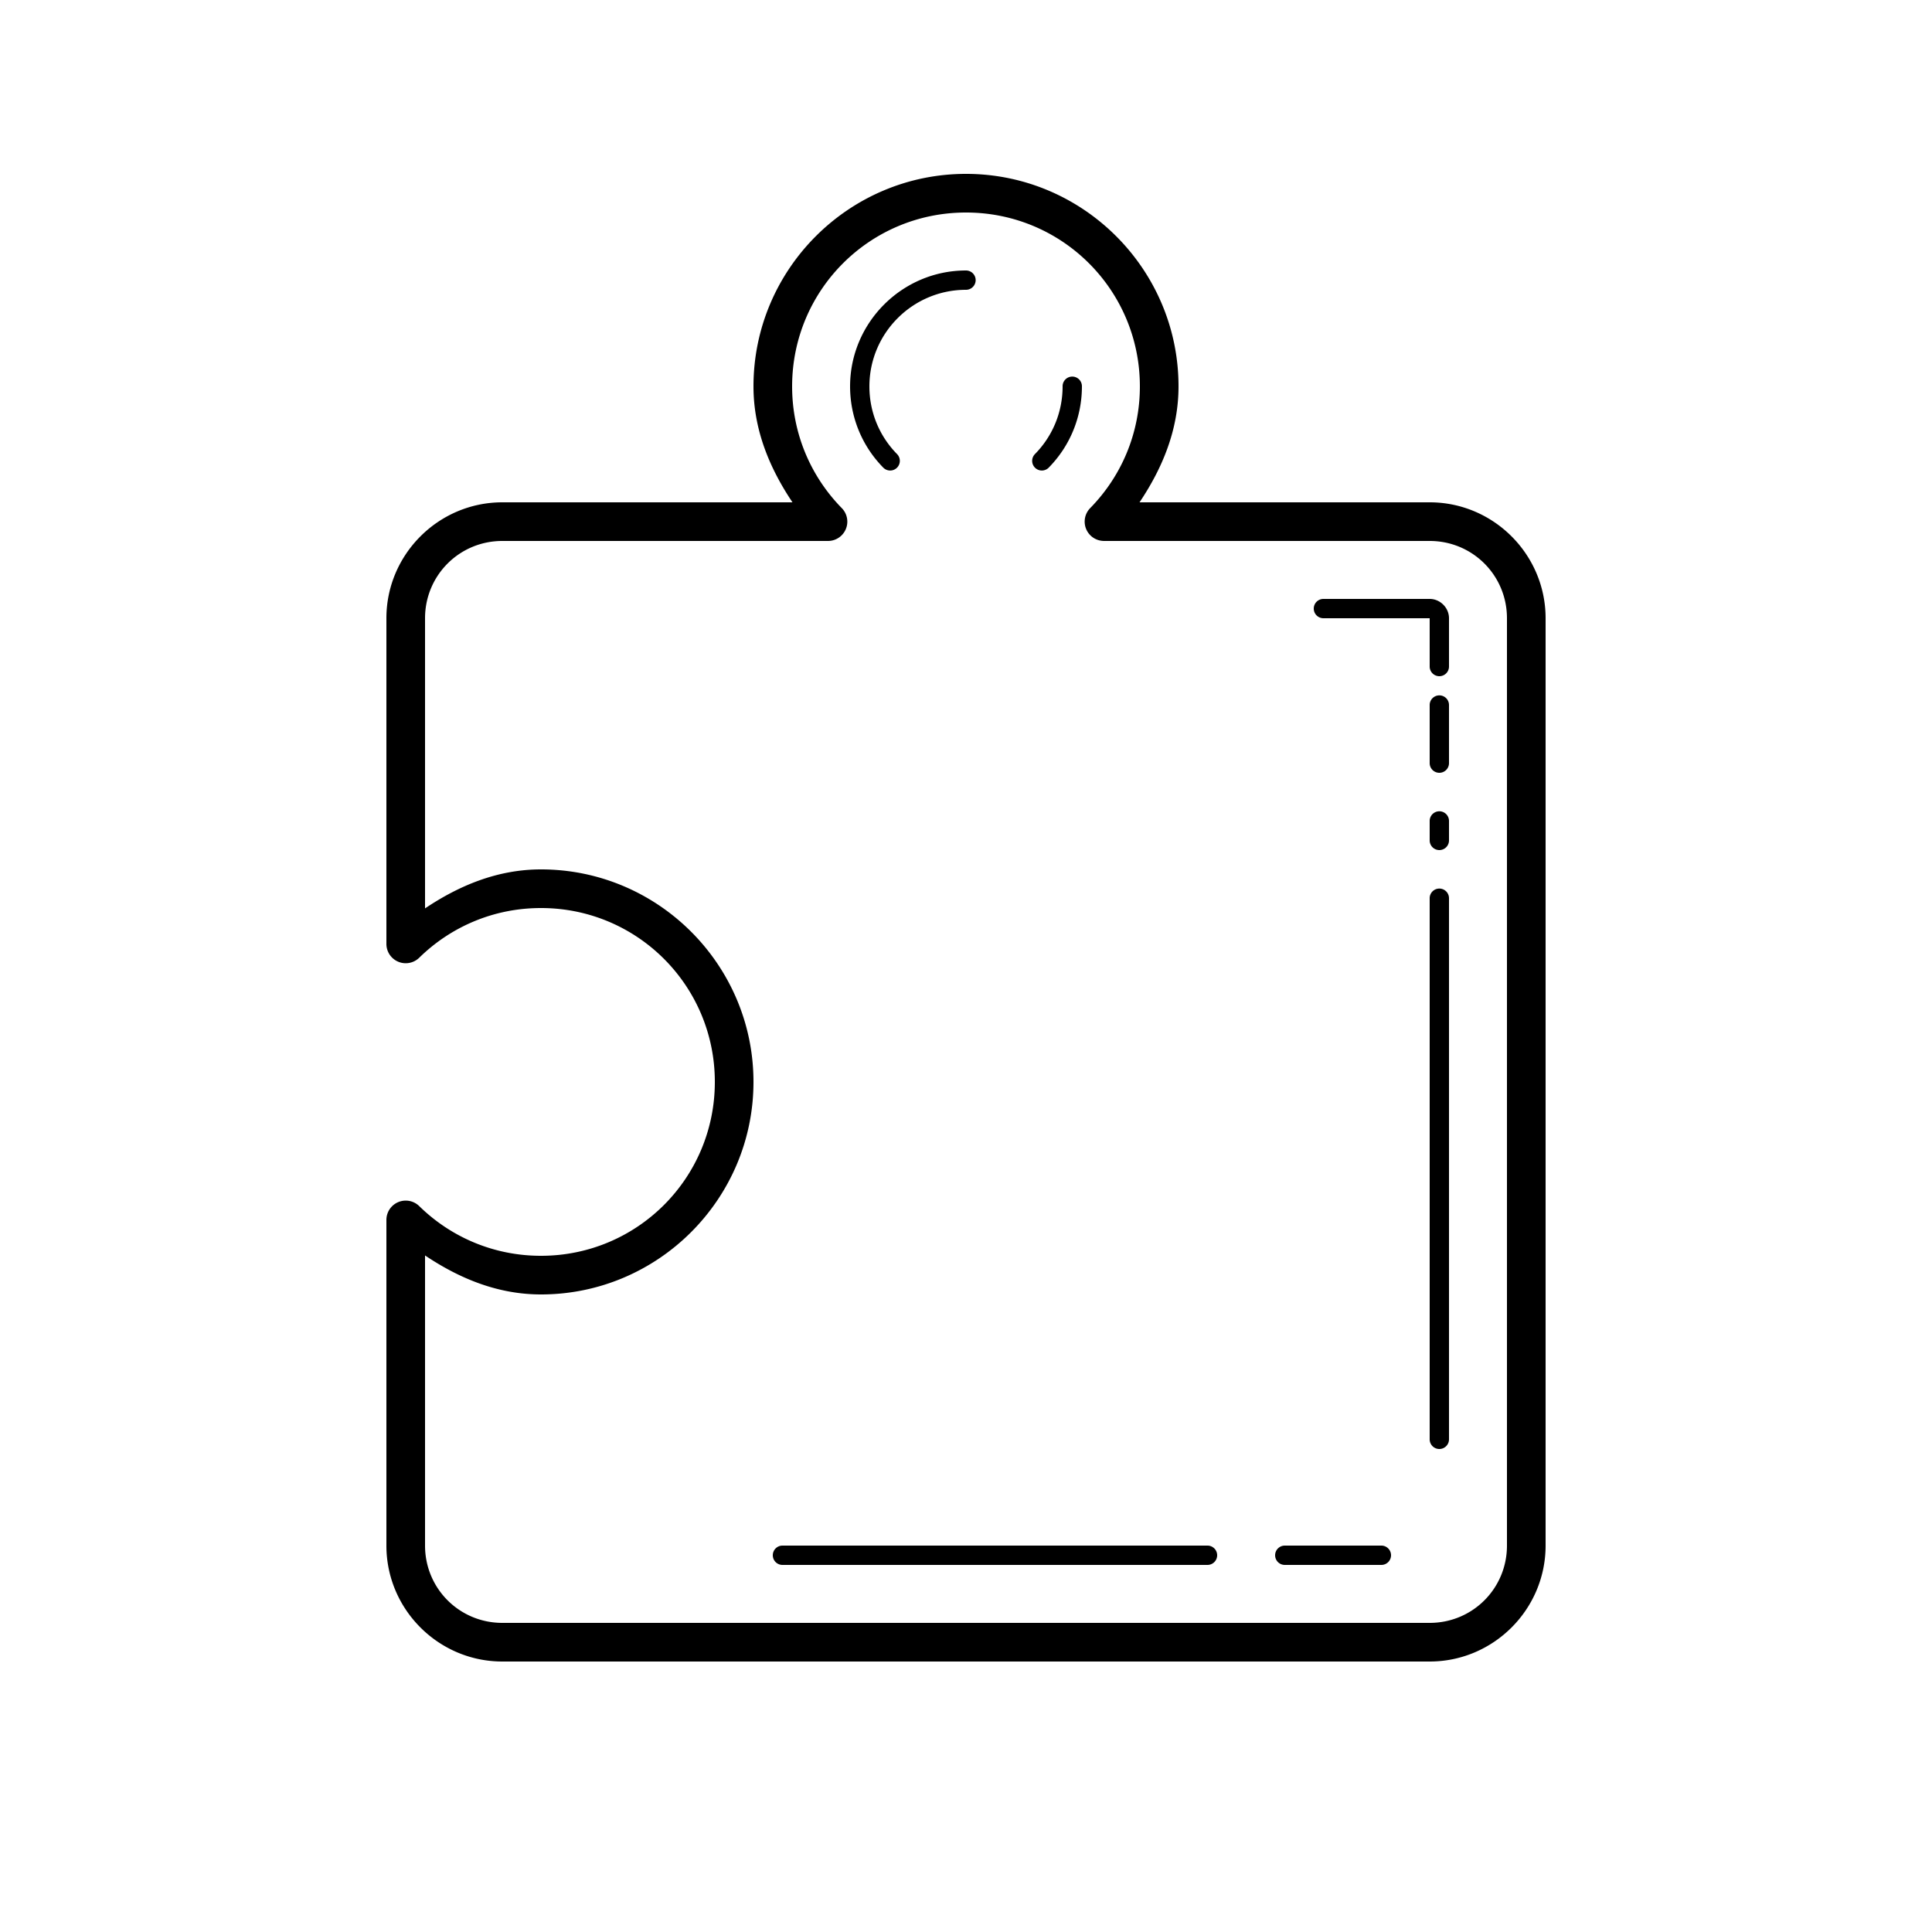 <svg fill="#000000" xmlns="http://www.w3.org/2000/svg"  viewBox="0 0 100 100" width="200px" height="200px"><path d="M 50 9 C 43.937 9 39 13.937 39 20 C 39 22.259 39.845 24.249 41.018 26 L 26 26 C 22.698 26 20 28.698 20 32 L 20 47 L 20 48.859 A 1 1 0 0 0 21.699 49.572 C 23.324 47.979 25.541 47 28 47 C 32.983 47 37 51.017 37 56 C 37 60.983 32.983 65 28 65 C 25.541 65 23.324 64.021 21.699 62.428 A 1 1 0 0 0 20 63.141 L 20 64 L 20 80 C 20 83.302 22.698 86 26 86 L 74 86 C 77.302 86 80 83.302 80 80 L 80 32 C 80 28.698 77.302 26 74 26 L 58.982 26 C 60.155 24.25 61 22.26 61 20 C 61 13.937 56.063 9 50 9 z M 50 11 C 54.983 11 59 15.017 59 20 C 59 22.459 58.021 24.675 56.428 26.299 A 1 1 0 0 0 57.027 27.992 A 1 1 0 0 0 57.096 27.998 A 1 1 0 0 0 57.127 28 A 1 1 0 0 0 57.141 28 L 74 28 C 76.22 28 78 29.78 78 32 L 78 80 C 78 82.22 76.22 84 74 84 L 26 84 C 23.78 84 22 82.22 22 80 L 22 64.982 C 23.75 66.155 25.74 67 28 67 C 34.063 67 39 62.063 39 56 C 39 49.937 34.063 45 28 45 C 25.74 45 23.75 45.845 22 47.018 L 22 47 L 22 32 C 22 29.78 23.78 28 26 28 L 41.859 28 L 42.859 28 A 1 1 0 0 0 43.572 26.301 C 41.979 24.676 41 22.458 41 20 C 41 15.017 45.017 11 50 11 z M 50 14 C 46.698 14 44 16.698 44 20 C 44 21.579 44.612 23.077 45.713 24.199 A 0.5 0.5 0 1 0 46.428 23.5 C 45.508 22.562 45 21.321 45 20 C 45 17.242 47.242 15 50 15 A 0.5 0.5 0 1 0 50 14 z M 55.492 19.492 A 0.5 0.5 0 0 0 55 20 C 55 21.321 54.492 22.562 53.572 23.5 A 0.5 0.5 0 1 0 54.287 24.199 C 55.388 23.077 56 21.579 56 20 A 0.5 0.5 0 0 0 55.492 19.492 z M 68.5 31 A 0.5 0.5 0 1 0 68.5 32 L 74 32 L 74 34.5 A 0.5 0.5 0 1 0 75 34.5 L 75 32 C 75 31.458 74.542 31 74 31 L 68.5 31 z M 74.492 35.992 A 0.5 0.5 0 0 0 74 36.5 L 74 39.5 A 0.5 0.5 0 1 0 75 39.5 L 75 36.5 A 0.5 0.5 0 0 0 74.492 35.992 z M 74.492 41.992 A 0.5 0.5 0 0 0 74 42.5 L 74 43.5 A 0.5 0.5 0 1 0 75 43.5 L 75 42.5 A 0.5 0.5 0 0 0 74.492 41.992 z M 74.492 45.992 A 0.5 0.5 0 0 0 74 46.5 L 74 74.5 A 0.5 0.5 0 1 0 75 74.5 L 75 46.5 A 0.5 0.5 0 0 0 74.492 45.992 z M 40.5 80 A 0.5 0.5 0 1 0 40.5 81 L 62.5 81 A 0.5 0.5 0 1 0 62.5 80 L 40.5 80 z M 66.5 80 A 0.5 0.5 0 1 0 66.5 81 L 71.5 81 A 0.5 0.5 0 1 0 71.5 80 L 66.5 80 z"/></svg>